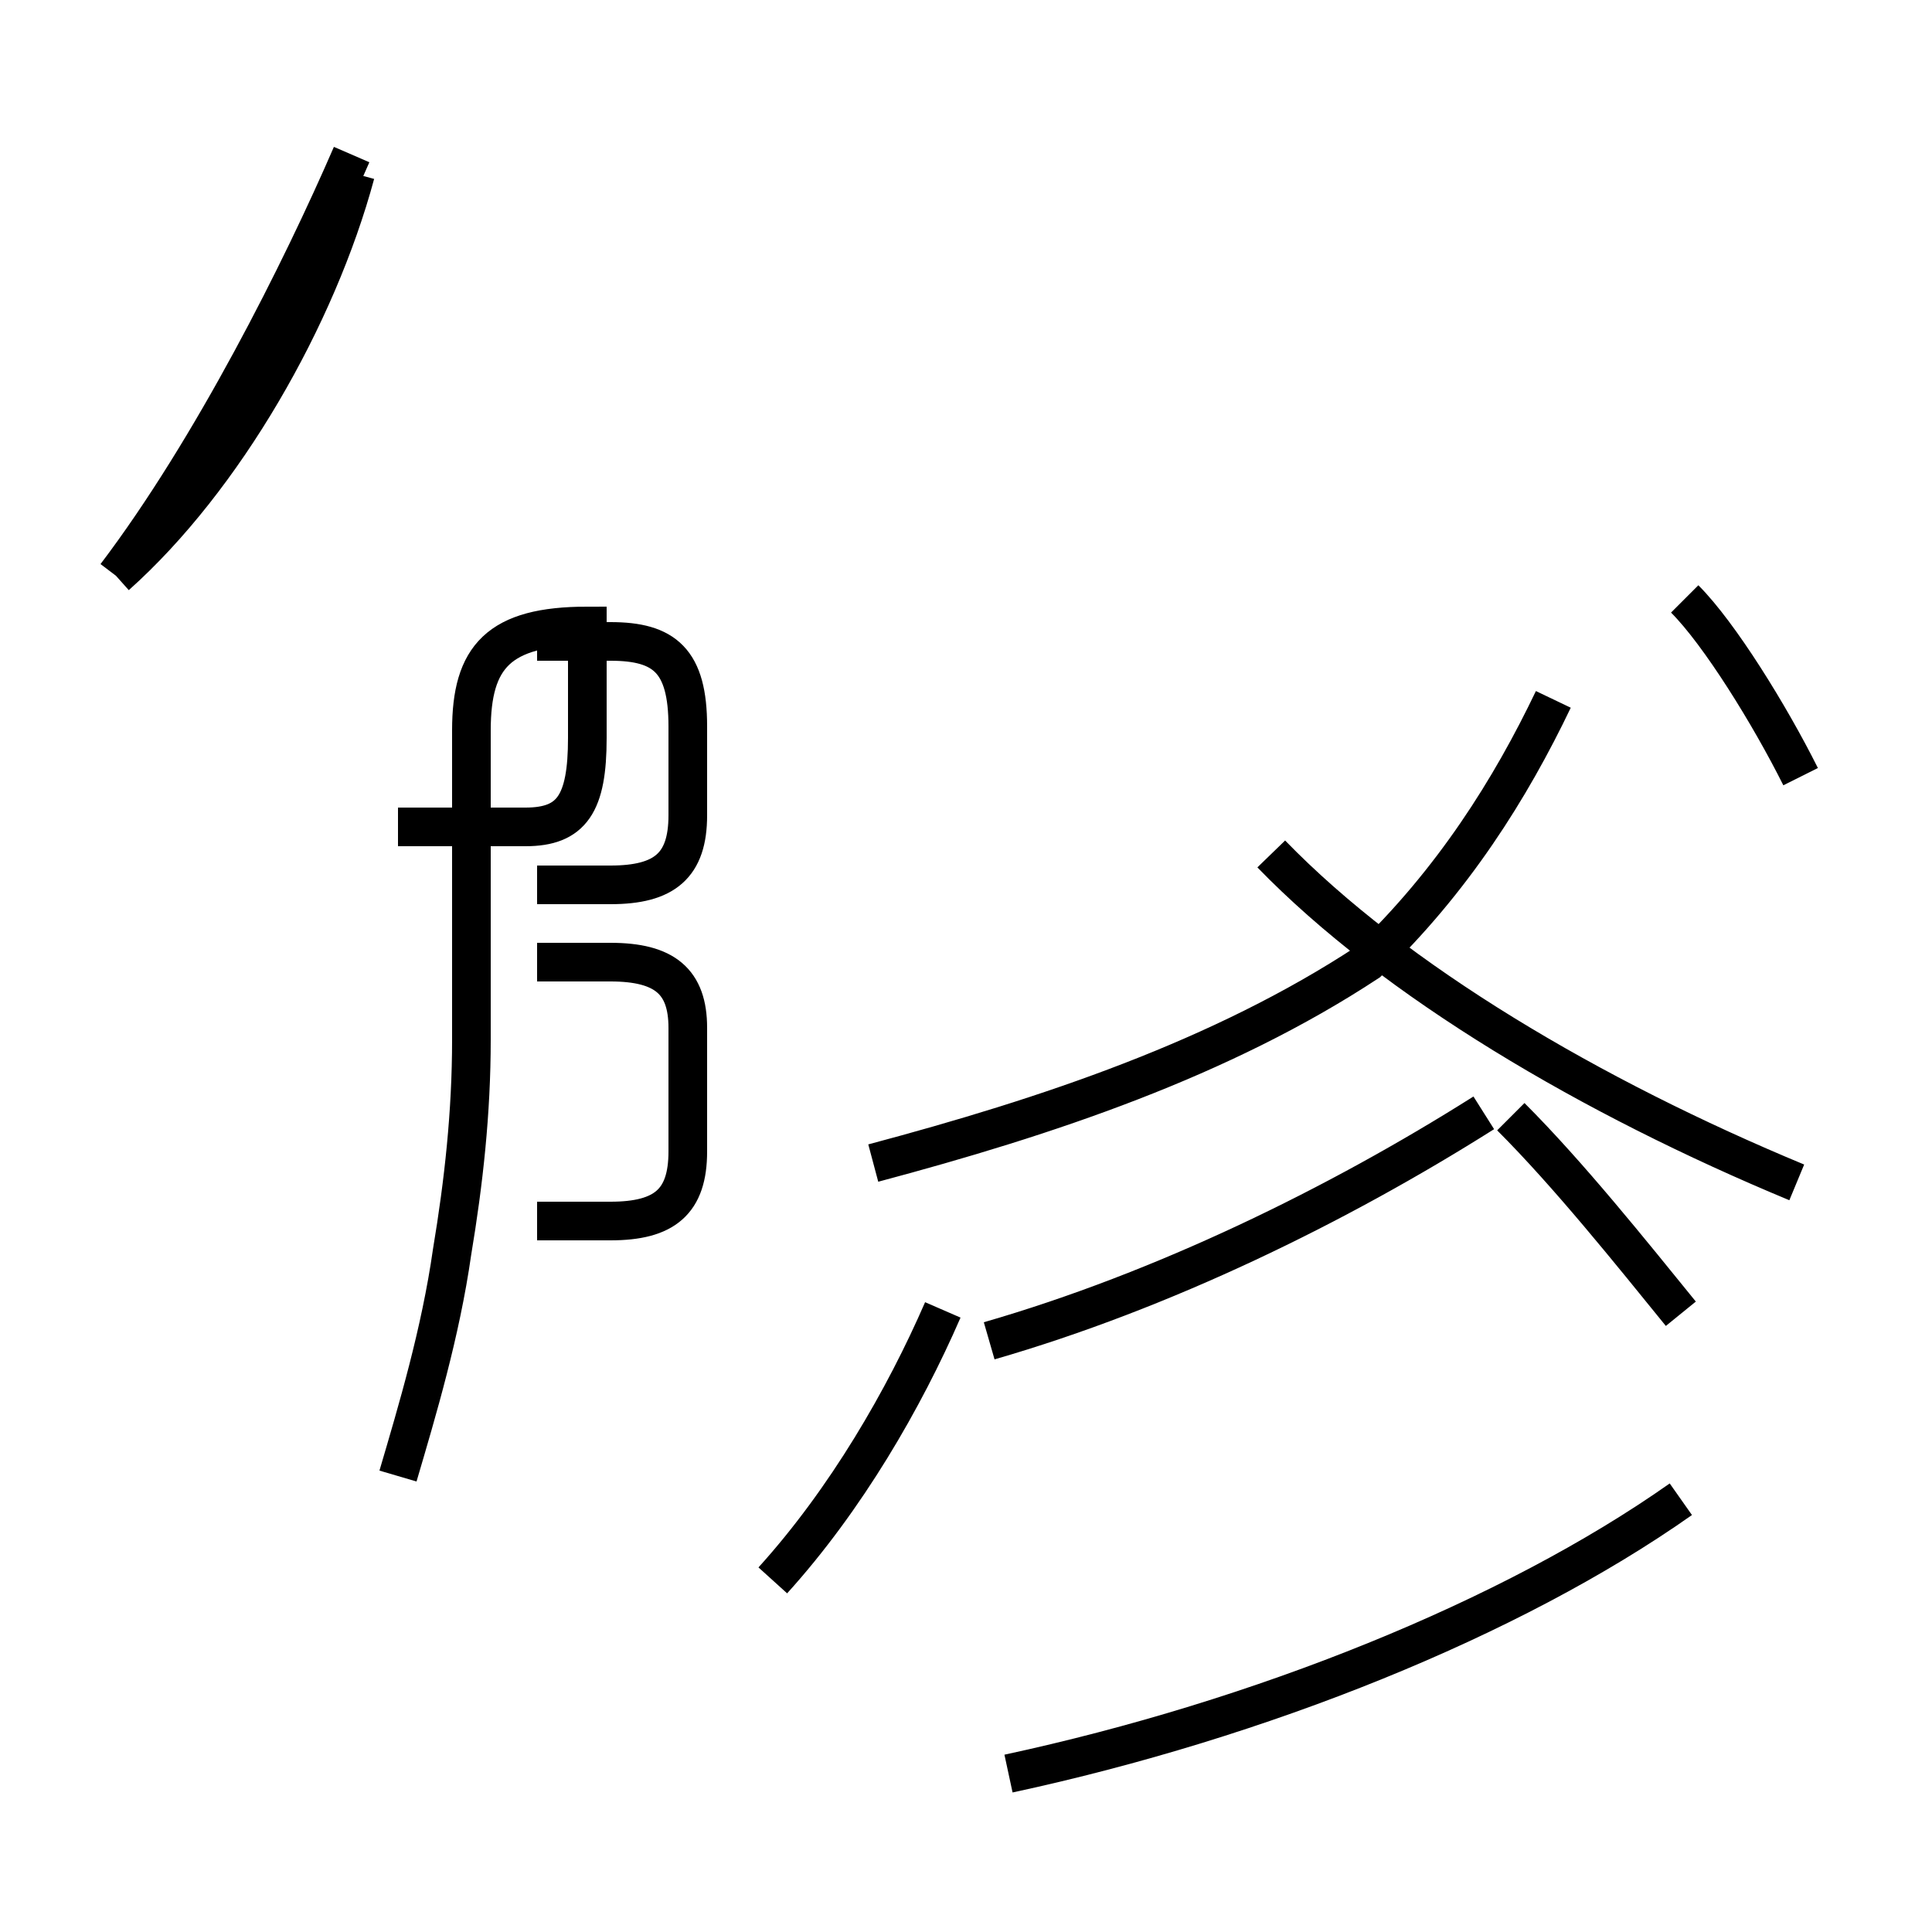<?xml version='1.0' encoding='utf8'?>
<svg viewBox="0.0 -44.0 50.0 50.0" version="1.1" xmlns="http://www.w3.org/2000/svg">
<rect x="0.0" y="-44.0" width="50.0" height="50.0" fill="#808080" stroke="none"/>
<rect x="-1000" y="-1000" width="2000" height="2000" stroke="white" fill="white"/>
<g style="fill:none; stroke:#000000;  stroke-width:1">
<path d="M 3.0 29.1 C 5.5 32.4 7.8 37.0 9.1 40.0 M 3.0 29.1 C 5.8 31.6 8.2 35.8 9.2 39.5 M 10.3 5.8 C 10.8 7.5 11.4 9.5 11.7 11.6 C 12.0 13.4 12.2 15.2 12.2 17.1 L 12.2 25.1 C 12.2 27.0 12.9 27.8 15.2 27.8 L 15.2 24.9 C 15.2 23.2 14.8 22.6 13.6 22.6 L 10.3 22.6 M 13.9 19.1 L 15.8 19.1 C 17.2 19.1 17.8 18.6 17.8 17.4 L 17.8 14.2 C 17.8 12.9 17.2 12.4 15.8 12.4 L 13.9 12.4 M 13.9 27.4 L 15.8 27.4 C 17.2 27.4 17.8 26.9 17.8 25.2 L 17.8 22.9 C 17.8 21.6 17.2 21.1 15.8 21.1 L 13.9 21.1 M 20.0 3.1 C 21.9 5.2 23.4 7.8 24.4 10.1 M 22.6 13.9 C 27.1 15.1 31.6 16.6 35.4 19.1 C 37.6 21.2 39.1 23.6 40.2 25.9 M 46.5 13.4 C 41.2 15.6 36.1 18.6 32.9 21.9 M 46.6 23.9 C 45.8 25.5 44.5 27.6 43.6 28.5 M 25.6 9.3 C 30.1 10.6 34.6 12.8 38.4 15.2 M 43.5 5.2 C 39.1 2.1 32.6 -0.5 26.1 -1.9 M 43.5 10.0 C 42.2 11.6 40.6 13.6 39.1 15.1" transform="scale(1, -1)" />
</g>
</svg>